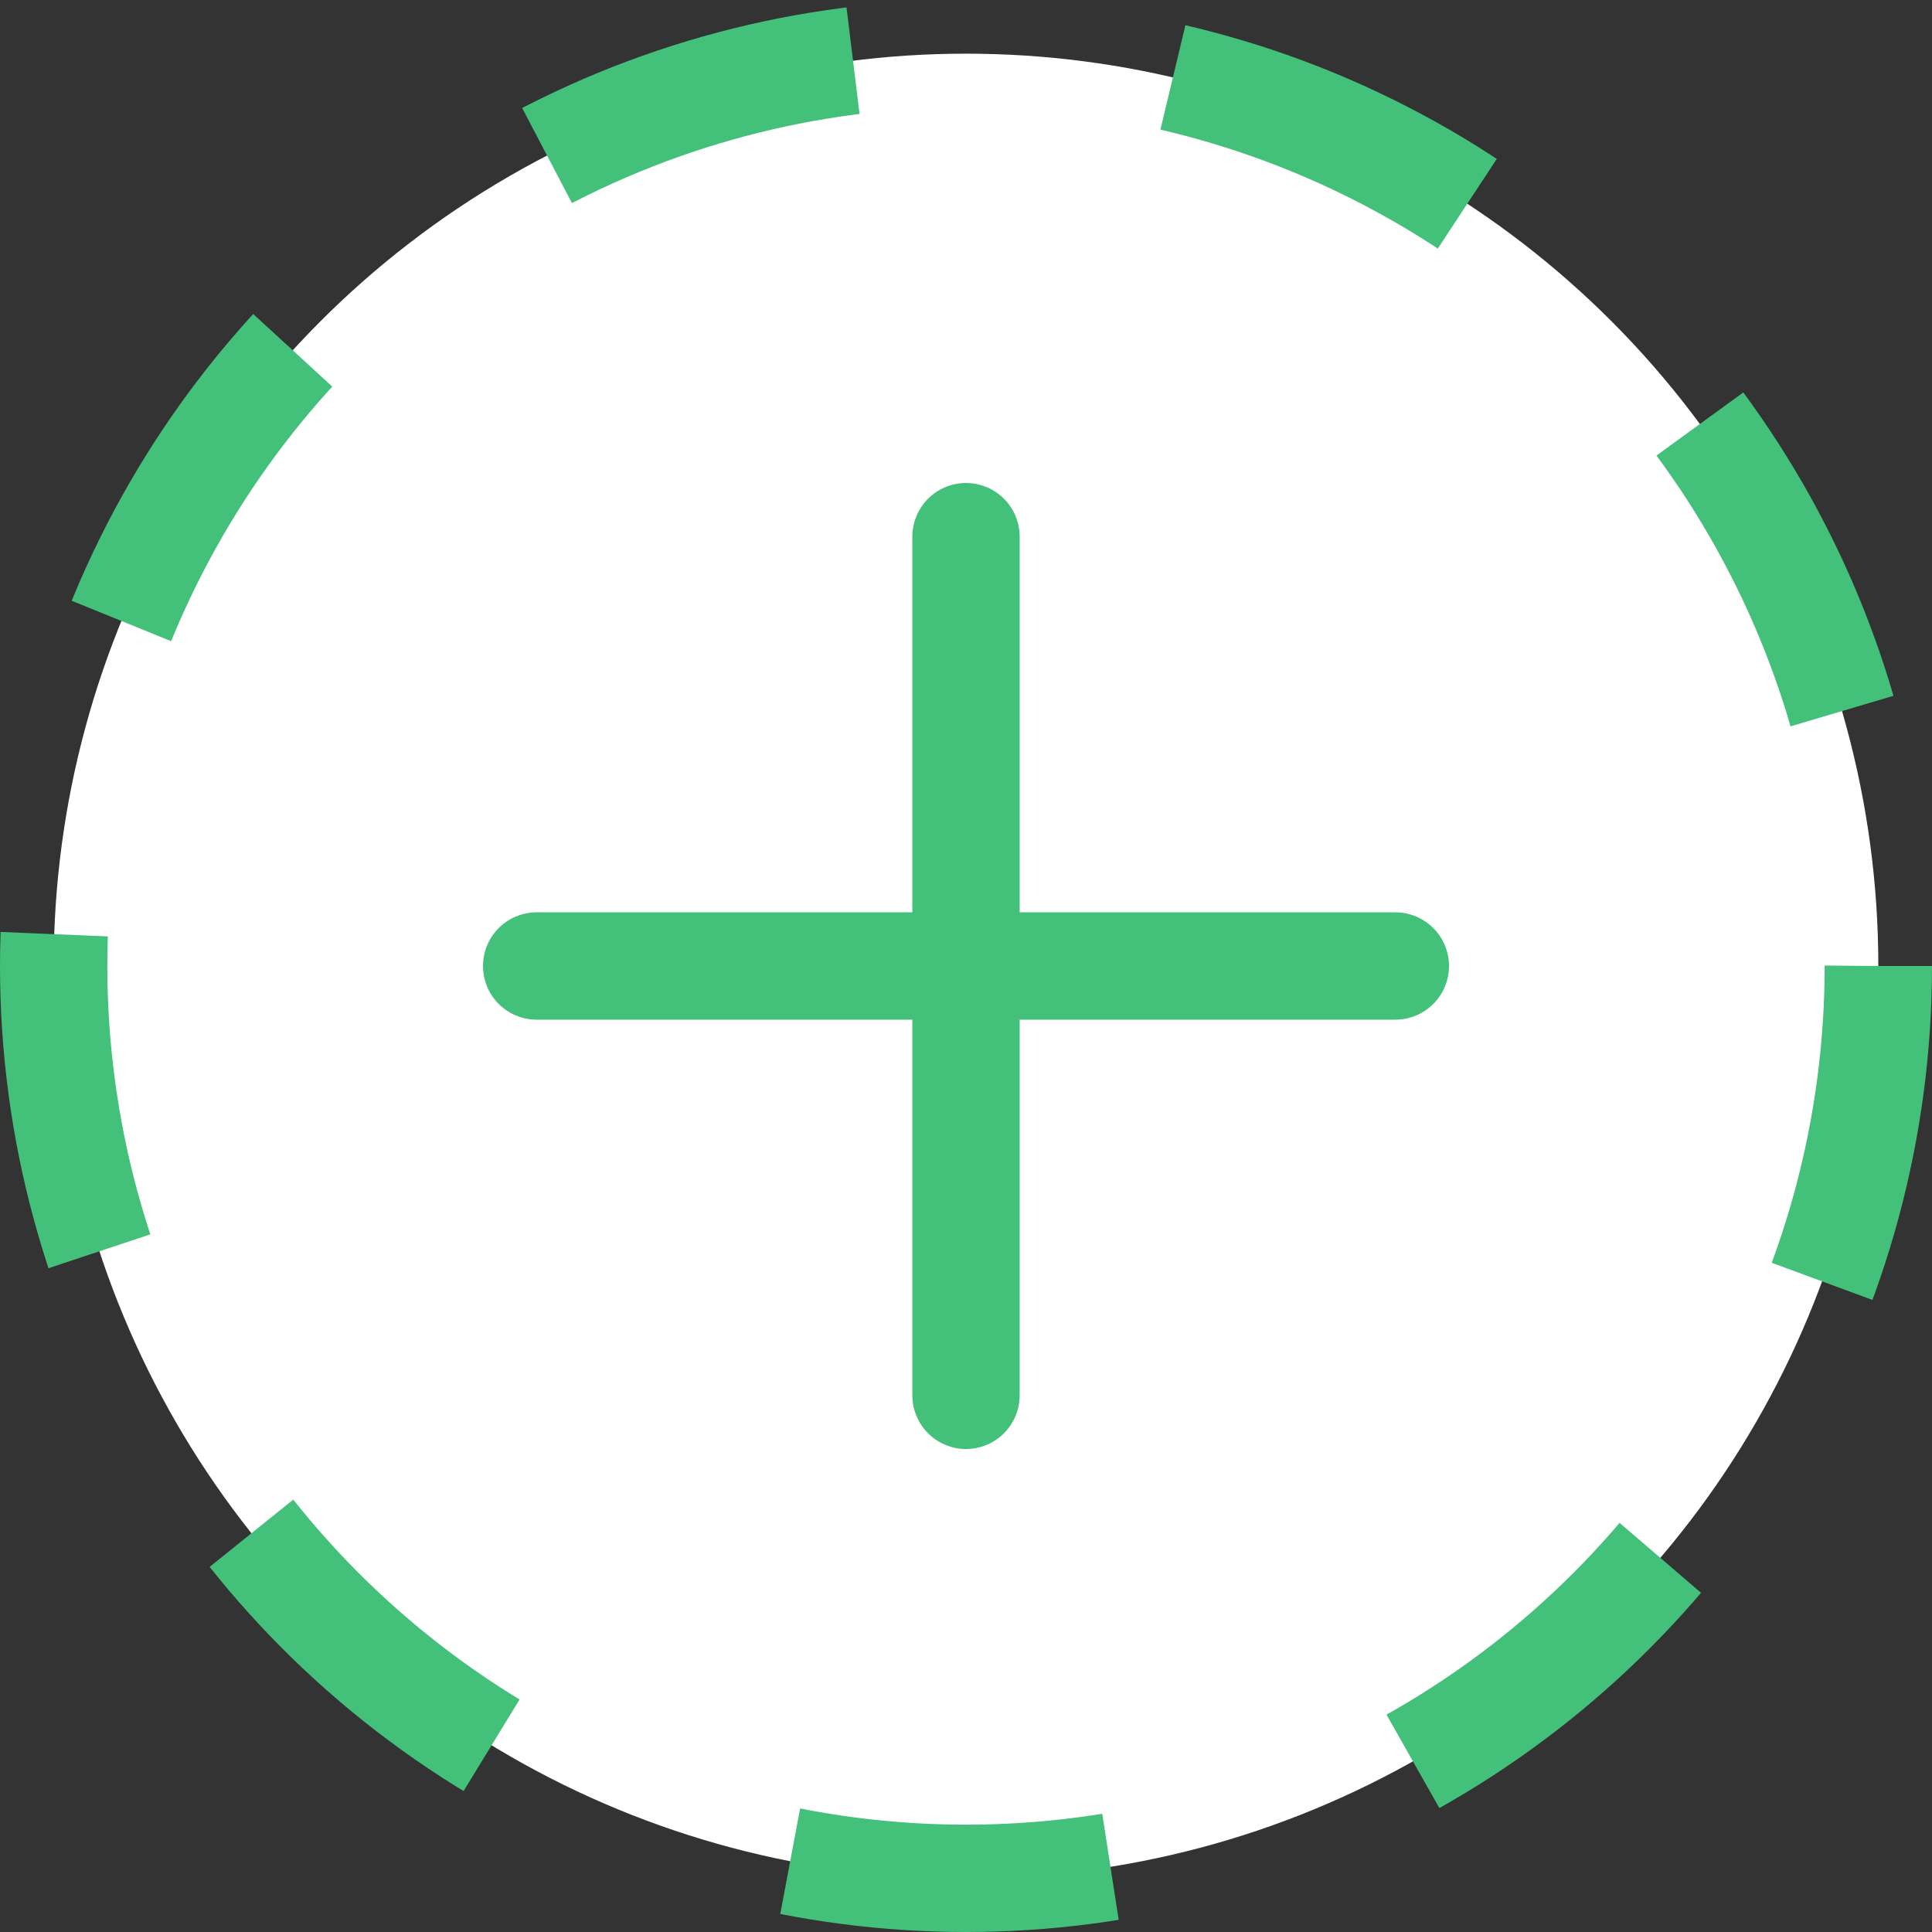<svg width="18" height="18" viewBox="0 0 18 18" fill="none" xmlns="http://www.w3.org/2000/svg">
<rect x="0" y="0" width="18" height="18" fill="#333333" stroke="none"/>
<circle cx="9" cy="9" r="8.5" fill="white" stroke="#43C079" stroke-dasharray="3 3"/>
<path d="M9 5V13" stroke="#43C079" stroke-linecap="round" stroke-linejoin="round"/>
<path d="M13 9H5" stroke="#43C079" stroke-linecap="round" stroke-linejoin="round"/>
</svg>

